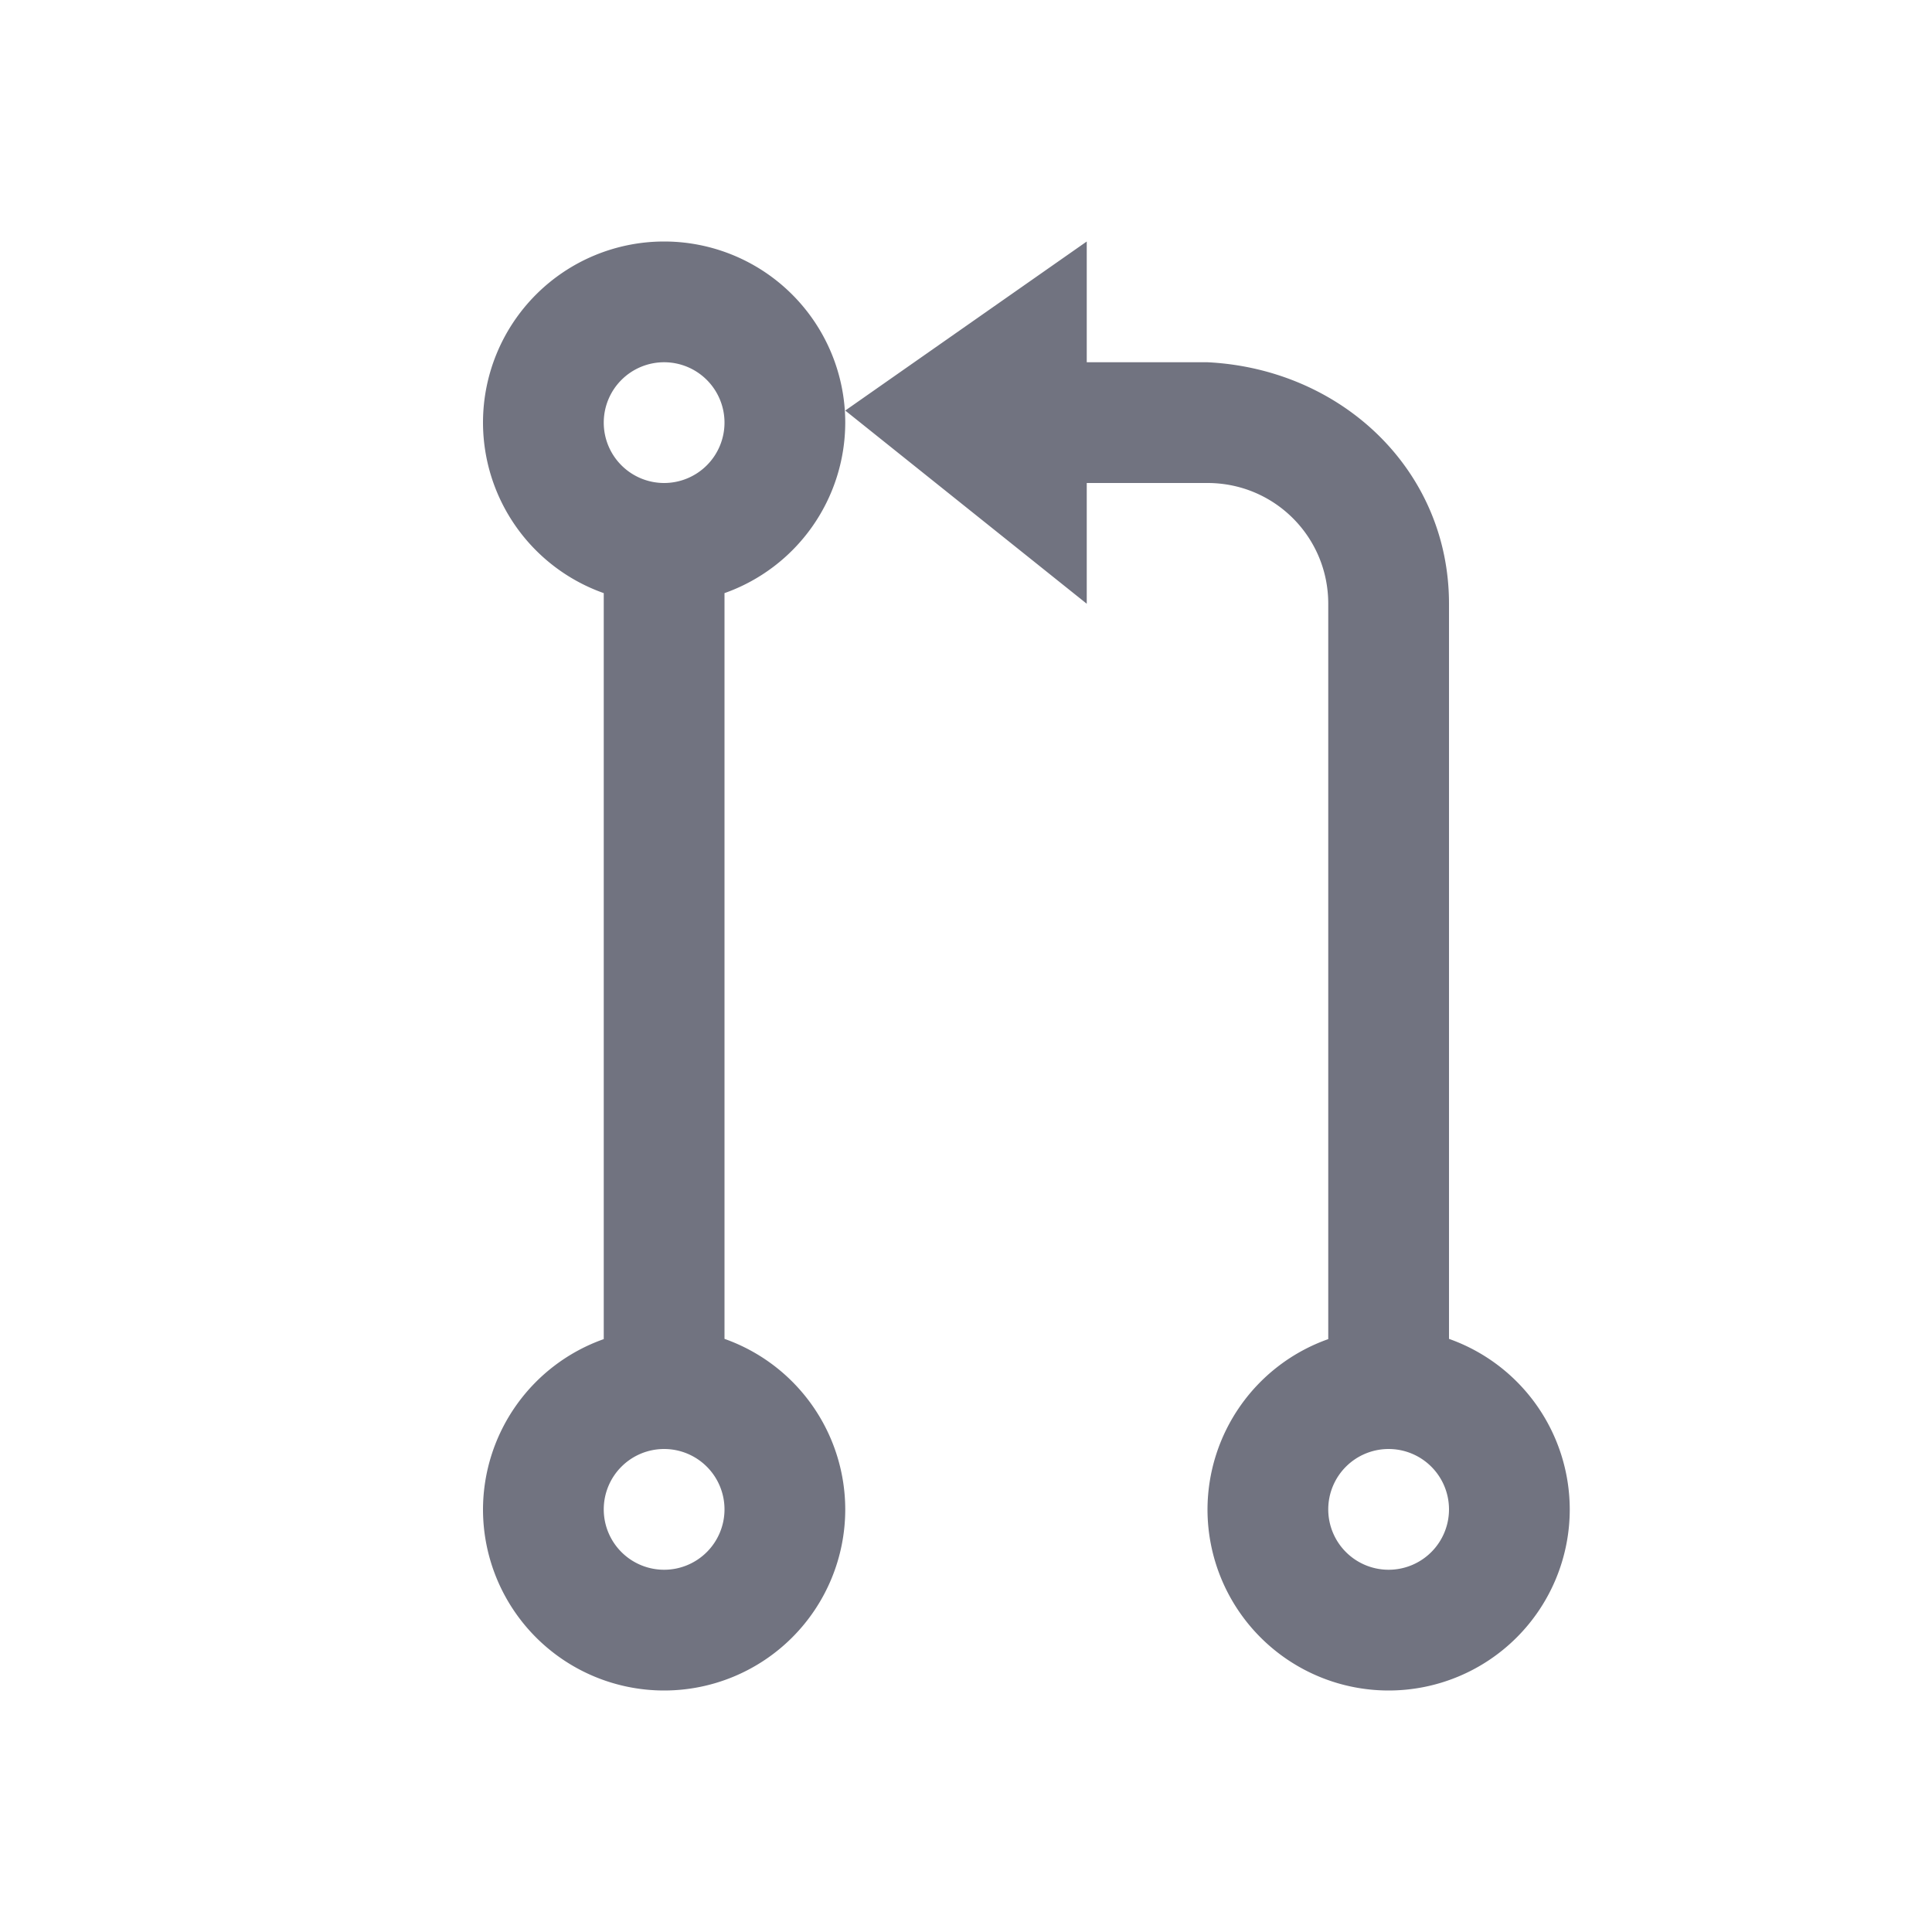 <svg width="16" xmlns="http://www.w3.org/2000/svg" height="16"><path fill="#717380" d="M5.5 2A1.5 1.5 0 0 0 4 3.5a1.5 1.5 0 0 0 1 1.412v6.178a1.5 1.5 0 0 0-1 1.41A1.5 1.5 0 0 0 5.5 14 1.5 1.5 0 0 0 7 12.5a1.5 1.5 0 0 0-1-1.412V4.912A1.5 1.5 0 0 0 7 3.5 1.5 1.5 0 0 0 5.5 2M9 2L7 3.4 9 5V4h1c.554 0 1 .446 1 1v6.09a1.5 1.5 0 0 0-1 1.41 1.5 1.5 0 0 0 1.5 1.5 1.5 1.5 0 0 0 1.5-1.5 1.5 1.5 0 0 0-1-1.412V5c0-1.108-.89-1.945-2-2H9zM5.5 3a.5.5 0 0 1 .5.5.5.5 0 0 1-.5.5.5.5 0 0 1-.5-.5.5.5 0 0 1 .5-.5m0 9a.5.5 0 0 1 .5.5.5.5 0 0 1-.5.5.5.5 0 0 1-.5-.5.5.5 0 0 1 .5-.5m6 0a.5.5 0 0 1 .5.5.5.5 0 0 1-.5.5.5.5 0 0 1-.5-.5.5.5 0 0 1 .5-.5"/></svg>